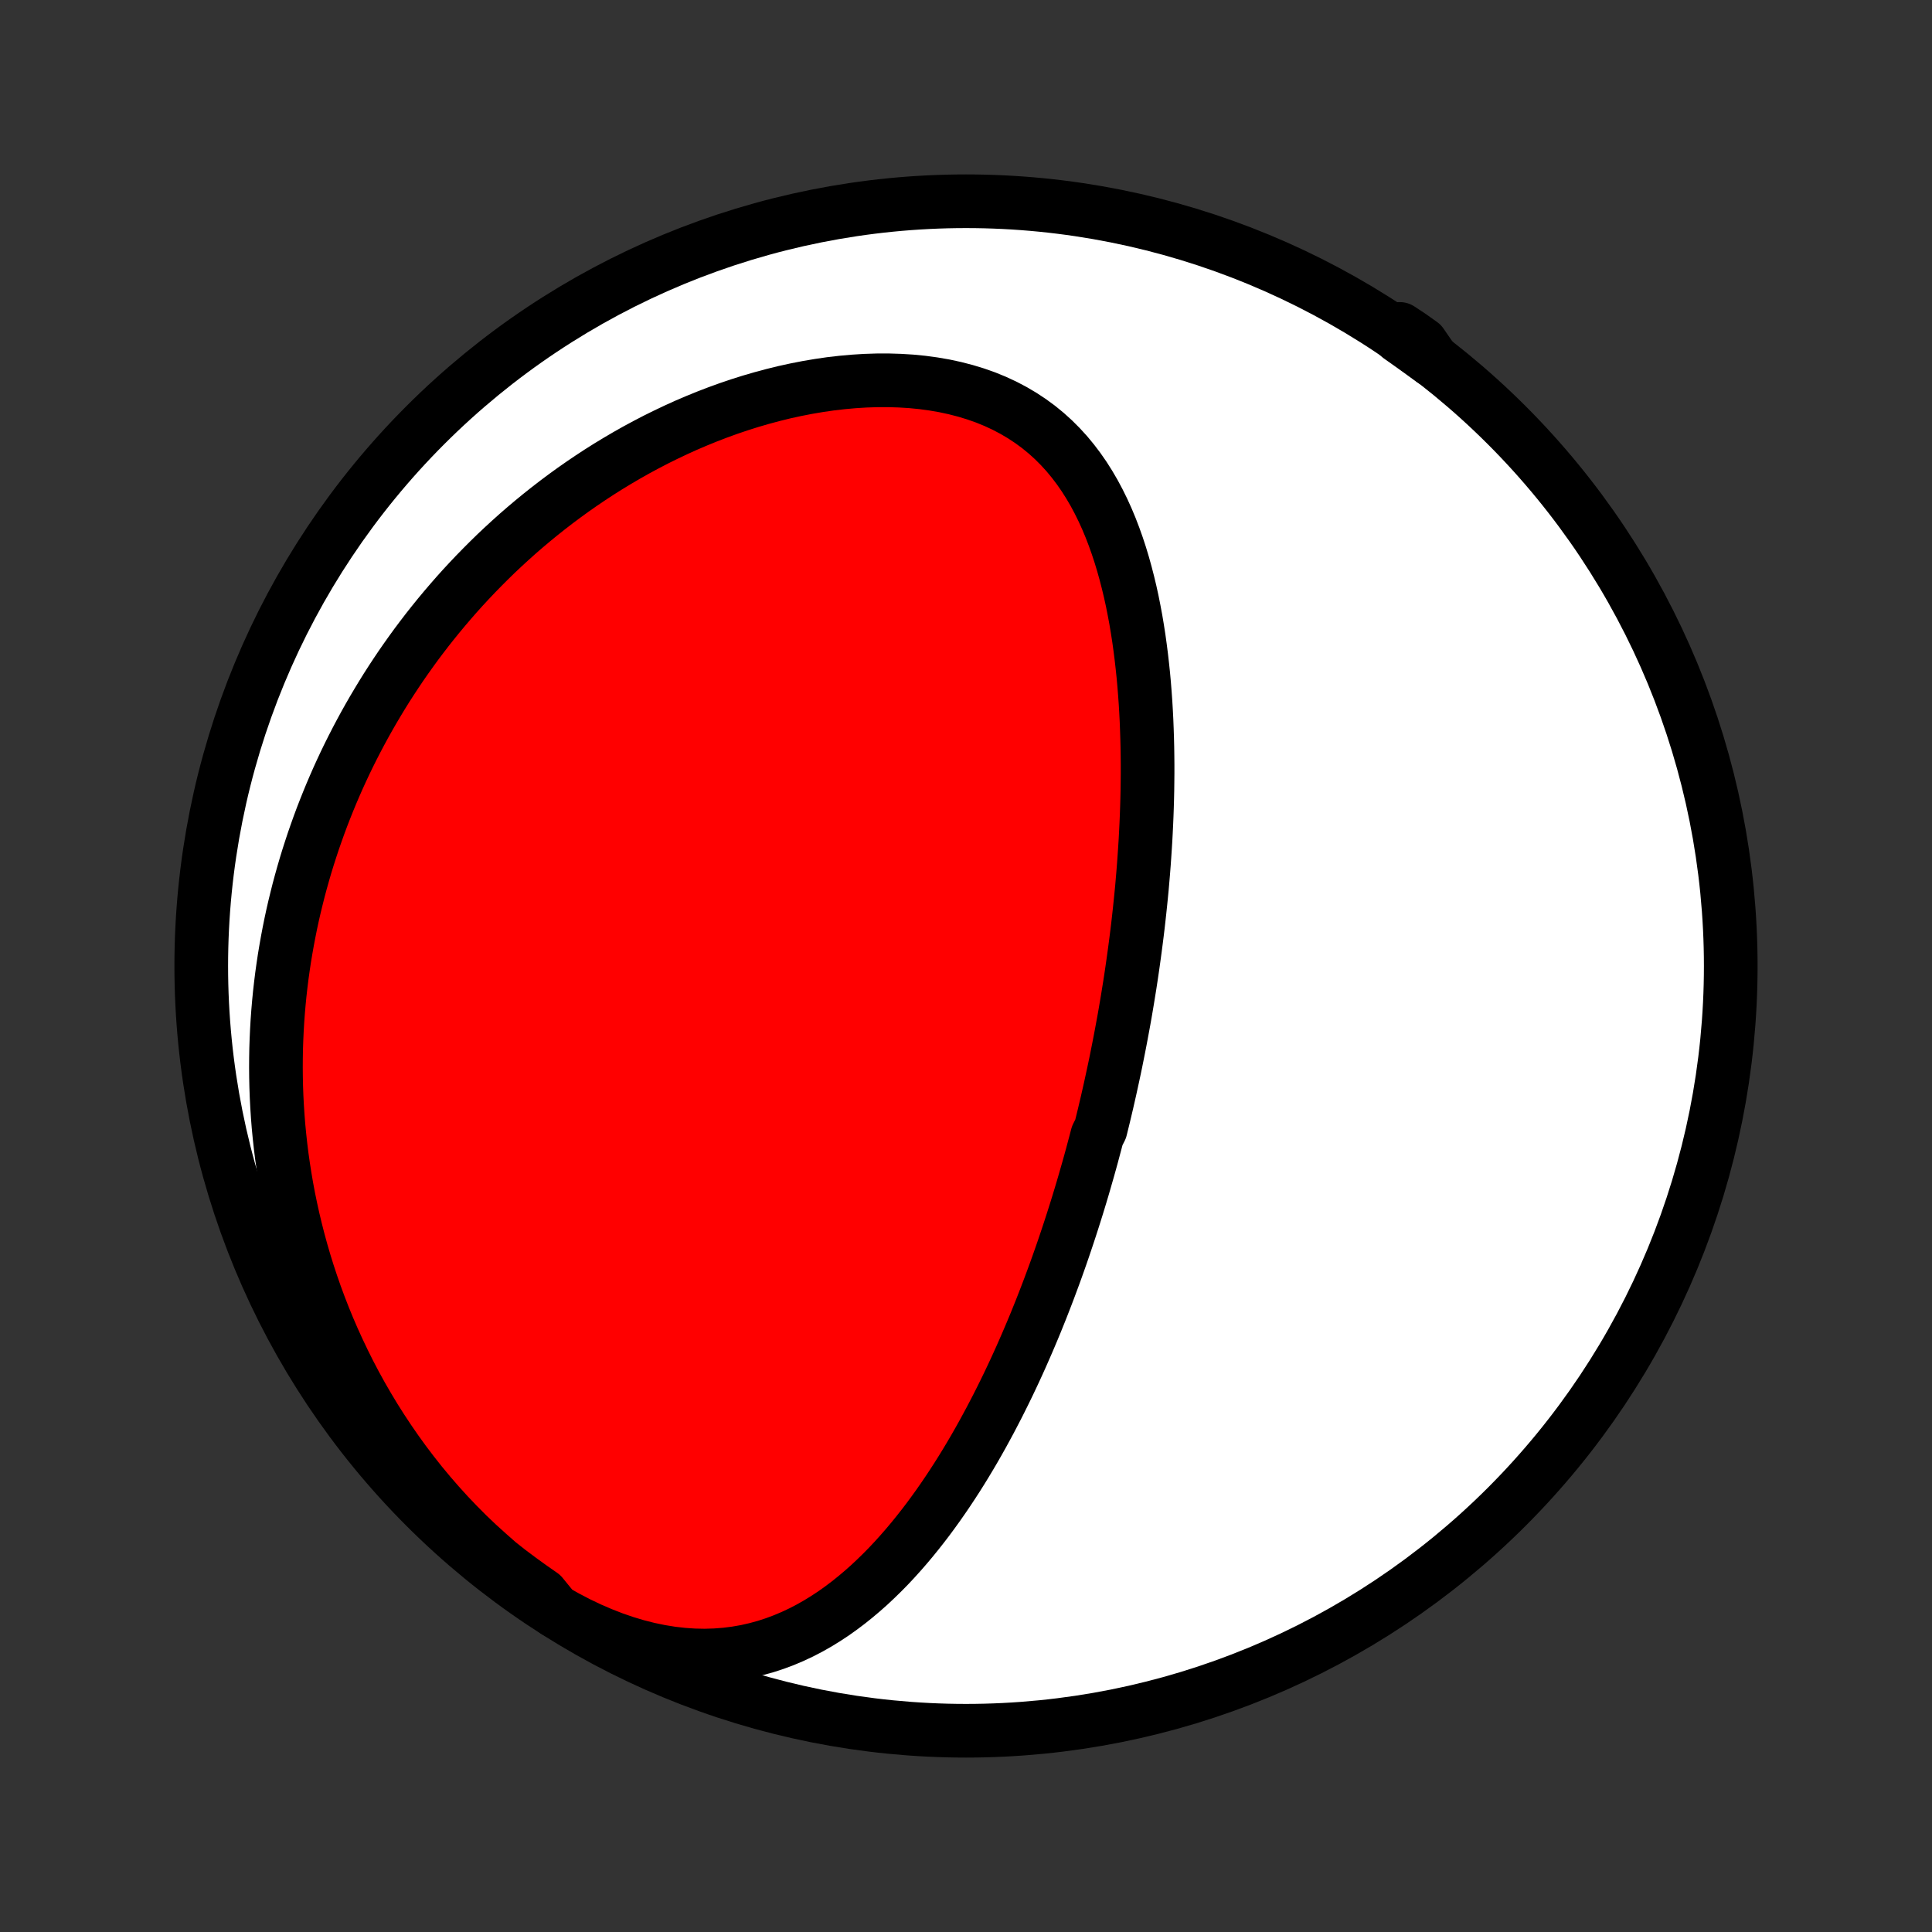 <?xml version="1.0" encoding="utf-8" standalone="no"?>
<!DOCTYPE svg PUBLIC "-//W3C//DTD SVG 1.1//EN"
  "http://www.w3.org/Graphics/SVG/1.1/DTD/svg11.dtd">
<!-- Created with matplotlib (http://matplotlib.org/) -->
<svg height="72pt" version="1.1" viewBox="0 0 72 72" width="72pt" xmlns="http://www.w3.org/2000/svg" xmlns:xlink="http://www.w3.org/1999/xlink">
 <rect x="0" y="0" width="72" height="72" fill="#333333" stroke="none"/>
 <defs>
  <style type="text/css">
*{stroke-linecap:butt;stroke-linejoin:round;}
  </style>
 </defs>
 <g id="figure_1">
  <g id="patch_1">
   <path d="
M0 72
L72 72
L72 0
L0 0
z
" style="fill:none;"/>
  </g>
  <g id="axes_1">
   <g id="PatchCollection_1">
    <defs>
     <path d="
M36 -7.5
C43.558 -7.5 50.808 -10.503 56.153 -15.848
C61.497 -21.192 64.5 -28.442 64.5 -36
C64.5 -43.558 61.497 -50.808 56.153 -56.153
C50.808 -61.497 43.558 -64.5 36 -64.5
C28.442 -64.5 21.192 -61.497 15.848 -56.153
C10.503 -50.808 7.5 -43.558 7.5 -36
C7.5 -28.442 10.503 -21.192 15.848 -15.848
C21.192 -10.503 28.442 -7.5 36 -7.5
z
" id="C0_0_a811fe30f3"/>
     <path d="
M20.671 -11.978
L21.105 -11.734
L21.541 -11.506
L21.98 -11.297
L22.421 -11.107
L22.861 -10.935
L23.3 -10.784
L23.738 -10.653
L24.172 -10.543
L24.602 -10.454
L25.028 -10.385
L25.447 -10.337
L25.86 -10.309
L26.266 -10.301
L26.665 -10.313
L27.055 -10.343
L27.436 -10.392
L27.809 -10.457
L28.173 -10.54
L28.529 -10.637
L28.875 -10.75
L29.212 -10.876
L29.541 -11.015
L29.862 -11.166
L30.174 -11.328
L30.477 -11.5
L30.773 -11.682
L31.061 -11.872
L31.341 -12.071
L31.614 -12.277
L31.88 -12.49
L32.139 -12.709
L32.392 -12.933
L32.637 -13.163
L32.877 -13.397
L33.111 -13.635
L33.338 -13.877
L33.56 -14.123
L33.776 -14.371
L33.987 -14.622
L34.193 -14.876
L34.394 -15.131
L34.59 -15.388
L34.781 -15.647
L34.968 -15.907
L35.15 -16.168
L35.328 -16.43
L35.502 -16.693
L35.672 -16.956
L35.838 -17.22
L36 -17.484
L36.158 -17.748
L36.313 -18.012
L36.464 -18.276
L36.612 -18.54
L36.756 -18.804
L36.898 -19.067
L37.036 -19.331
L37.172 -19.593
L37.304 -19.855
L37.434 -20.117
L37.561 -20.378
L37.685 -20.638
L37.807 -20.898
L37.926 -21.157
L38.043 -21.416
L38.157 -21.674
L38.269 -21.931
L38.379 -22.188
L38.487 -22.444
L38.593 -22.699
L38.696 -22.954
L38.798 -23.208
L38.897 -23.461
L38.995 -23.714
L39.091 -23.966
L39.185 -24.218
L39.278 -24.469
L39.369 -24.72
L39.458 -24.97
L39.546 -25.22
L39.632 -25.469
L39.716 -25.718
L39.799 -25.966
L39.881 -26.215
L39.961 -26.462
L40.04 -26.71
L40.118 -26.958
L40.194 -27.205
L40.269 -27.452
L40.343 -27.699
L40.415 -27.946
L40.486 -28.194
L40.557 -28.441
L40.626 -28.688
L40.694 -28.935
L40.76 -29.183
L40.826 -29.43
L40.891 -29.678
L41.017 -29.927
L41.078 -30.175
L41.139 -30.425
L41.198 -30.674
L41.257 -30.924
L41.314 -31.175
L41.371 -31.426
L41.426 -31.678
L41.481 -31.931
L41.535 -32.184
L41.588 -32.438
L41.639 -32.693
L41.69 -32.949
L41.74 -33.206
L41.789 -33.464
L41.837 -33.723
L41.885 -33.983
L41.931 -34.244
L41.976 -34.507
L42.02 -34.77
L42.063 -35.036
L42.106 -35.302
L42.147 -35.57
L42.187 -35.839
L42.226 -36.11
L42.264 -36.383
L42.301 -36.657
L42.337 -36.933
L42.372 -37.21
L42.406 -37.49
L42.438 -37.771
L42.469 -38.054
L42.499 -38.339
L42.528 -38.626
L42.556 -38.914
L42.581 -39.205
L42.606 -39.498
L42.629 -39.793
L42.65 -40.091
L42.67 -40.39
L42.689 -40.691
L42.705 -40.995
L42.72 -41.301
L42.733 -41.61
L42.744 -41.92
L42.753 -42.233
L42.76 -42.548
L42.764 -42.865
L42.767 -43.185
L42.767 -43.507
L42.764 -43.831
L42.759 -44.157
L42.751 -44.485
L42.74 -44.815
L42.727 -45.148
L42.71 -45.482
L42.69 -45.818
L42.666 -46.156
L42.639 -46.496
L42.608 -46.837
L42.572 -47.18
L42.533 -47.523
L42.489 -47.868
L42.441 -48.214
L42.387 -48.561
L42.329 -48.908
L42.264 -49.255
L42.195 -49.602
L42.119 -49.949
L42.036 -50.295
L41.947 -50.64
L41.851 -50.984
L41.748 -51.325
L41.636 -51.665
L41.516 -52.002
L41.388 -52.335
L41.25 -52.665
L41.102 -52.991
L40.944 -53.311
L40.776 -53.626
L40.596 -53.934
L40.405 -54.236
L40.201 -54.53
L39.985 -54.815
L39.757 -55.091
L39.514 -55.357
L39.259 -55.612
L38.99 -55.855
L38.707 -56.087
L38.41 -56.305
L38.1 -56.51
L37.777 -56.701
L37.441 -56.878
L37.093 -57.04
L36.733 -57.187
L36.362 -57.318
L35.981 -57.434
L35.591 -57.535
L35.192 -57.621
L34.786 -57.691
L34.374 -57.747
L33.956 -57.788
L33.533 -57.814
L33.107 -57.827
L32.678 -57.826
L32.246 -57.812
L31.814 -57.785
L31.381 -57.746
L30.948 -57.696
L30.516 -57.633
L30.086 -57.56
L29.657 -57.476
L29.231 -57.383
L28.808 -57.279
L28.388 -57.166
L27.972 -57.045
L27.56 -56.915
L27.152 -56.777
L26.749 -56.631
L26.351 -56.478
L25.958 -56.318
L25.57 -56.152
L25.188 -55.979
L24.811 -55.8
L24.439 -55.616
L24.074 -55.426
L23.714 -55.232
L23.36 -55.032
L23.012 -54.828
L22.669 -54.62
L22.333 -54.408
L22.003 -54.192
L21.678 -53.972
L21.359 -53.749
L21.047 -53.523
L20.739 -53.293
L20.438 -53.061
L20.142 -52.826
L19.853 -52.589
L19.568 -52.349
L19.289 -52.107
L19.016 -51.862
L18.748 -51.616
L18.485 -51.368
L18.228 -51.117
L17.976 -50.865
L17.729 -50.612
L17.487 -50.357
L17.249 -50.1
L17.017 -49.842
L16.79 -49.582
L16.567 -49.321
L16.349 -49.059
L16.135 -48.795
L15.926 -48.531
L15.722 -48.265
L15.521 -47.998
L15.326 -47.73
L15.134 -47.46
L14.946 -47.19
L14.763 -46.918
L14.584 -46.646
L14.408 -46.372
L14.237 -46.097
L14.07 -45.821
L13.906 -45.544
L13.746 -45.266
L13.59 -44.987
L13.438 -44.707
L13.289 -44.425
L13.144 -44.143
L13.002 -43.859
L12.864 -43.574
L12.73 -43.288
L12.599 -43.001
L12.472 -42.712
L12.348 -42.422
L12.228 -42.131
L12.111 -41.838
L11.997 -41.544
L11.887 -41.248
L11.781 -40.951
L11.677 -40.653
L11.578 -40.353
L11.481 -40.051
L11.388 -39.748
L11.299 -39.443
L11.213 -39.136
L11.13 -38.827
L11.052 -38.517
L10.976 -38.205
L10.904 -37.891
L10.836 -37.575
L10.772 -37.257
L10.711 -36.937
L10.654 -36.614
L10.6 -36.29
L10.551 -35.964
L10.505 -35.635
L10.464 -35.304
L10.426 -34.97
L10.393 -34.634
L10.364 -34.296
L10.339 -33.955
L10.319 -33.612
L10.303 -33.266
L10.291 -32.918
L10.285 -32.567
L10.283 -32.214
L10.286 -31.857
L10.294 -31.498
L10.307 -31.136
L10.326 -30.772
L10.35 -30.404
L10.379 -30.034
L10.415 -29.661
L10.456 -29.286
L10.503 -28.907
L10.557 -28.526
L10.617 -28.142
L10.683 -27.755
L10.756 -27.365
L10.837 -26.973
L10.924 -26.578
L11.019 -26.181
L11.121 -25.781
L11.231 -25.379
L11.349 -24.974
L11.475 -24.568
L11.61 -24.159
L11.753 -23.748
L11.905 -23.336
L12.066 -22.922
L12.236 -22.507
L12.416 -22.091
L12.606 -21.674
L12.805 -21.256
L13.014 -20.837
L13.233 -20.419
L13.463 -20.001
L13.704 -19.584
L13.954 -19.168
L14.216 -18.754
L14.489 -18.341
L14.772 -17.931
L15.066 -17.524
L15.371 -17.121
L15.687 -16.721
L16.014 -16.327
L16.352 -15.938
L16.699 -15.555
L17.058 -15.179
L17.425 -14.81
L17.803 -14.45
L18.19 -14.1
L18.577 -13.759
L18.973 -13.446
L19.374 -13.146
L19.781 -12.852
L20.192 -12.565
z
" id="C0_1_b1e28b1dbb"/>
     <path d="
M53.405 -58.558
L52.99 -58.86
L52.575 -59.158
L52.16 -59.452
L52.164 -59.742
L52.571 -59.473
L52.973 -59.187
z
" id="C0_2_d2ffd953d8"/>
    </defs>
    <g clip-path="url(#p1bffca34e9)">
     <use style="fill:#ffffff;stroke:#000000;stroke-width:2.0;" x="0.0" xlink:href="#C0_0_a811fe30f3" y="72.0"/>
    </g>
    <g clip-path="url(#p1bffca34e9)">
     <use style="fill:#ff0000;stroke:#000000;stroke-width:2.0;" x="0.0" xlink:href="#C0_1_b1e28b1dbb" y="72.0"/>
    </g>
    <g clip-path="url(#p1bffca34e9)">
     <use style="fill:#ff0000;stroke:#000000;stroke-width:2.0;" x="0.0" xlink:href="#C0_2_d2ffd953d8" y="72.0"/>
    </g>
   </g>
  </g>
 </g>
 <defs>
  <clipPath id="p1bffca34e9">
   <rect height="72.0" width="72.0" x="0.0" y="0.0"/>
  </clipPath>
 </defs>
</svg>
